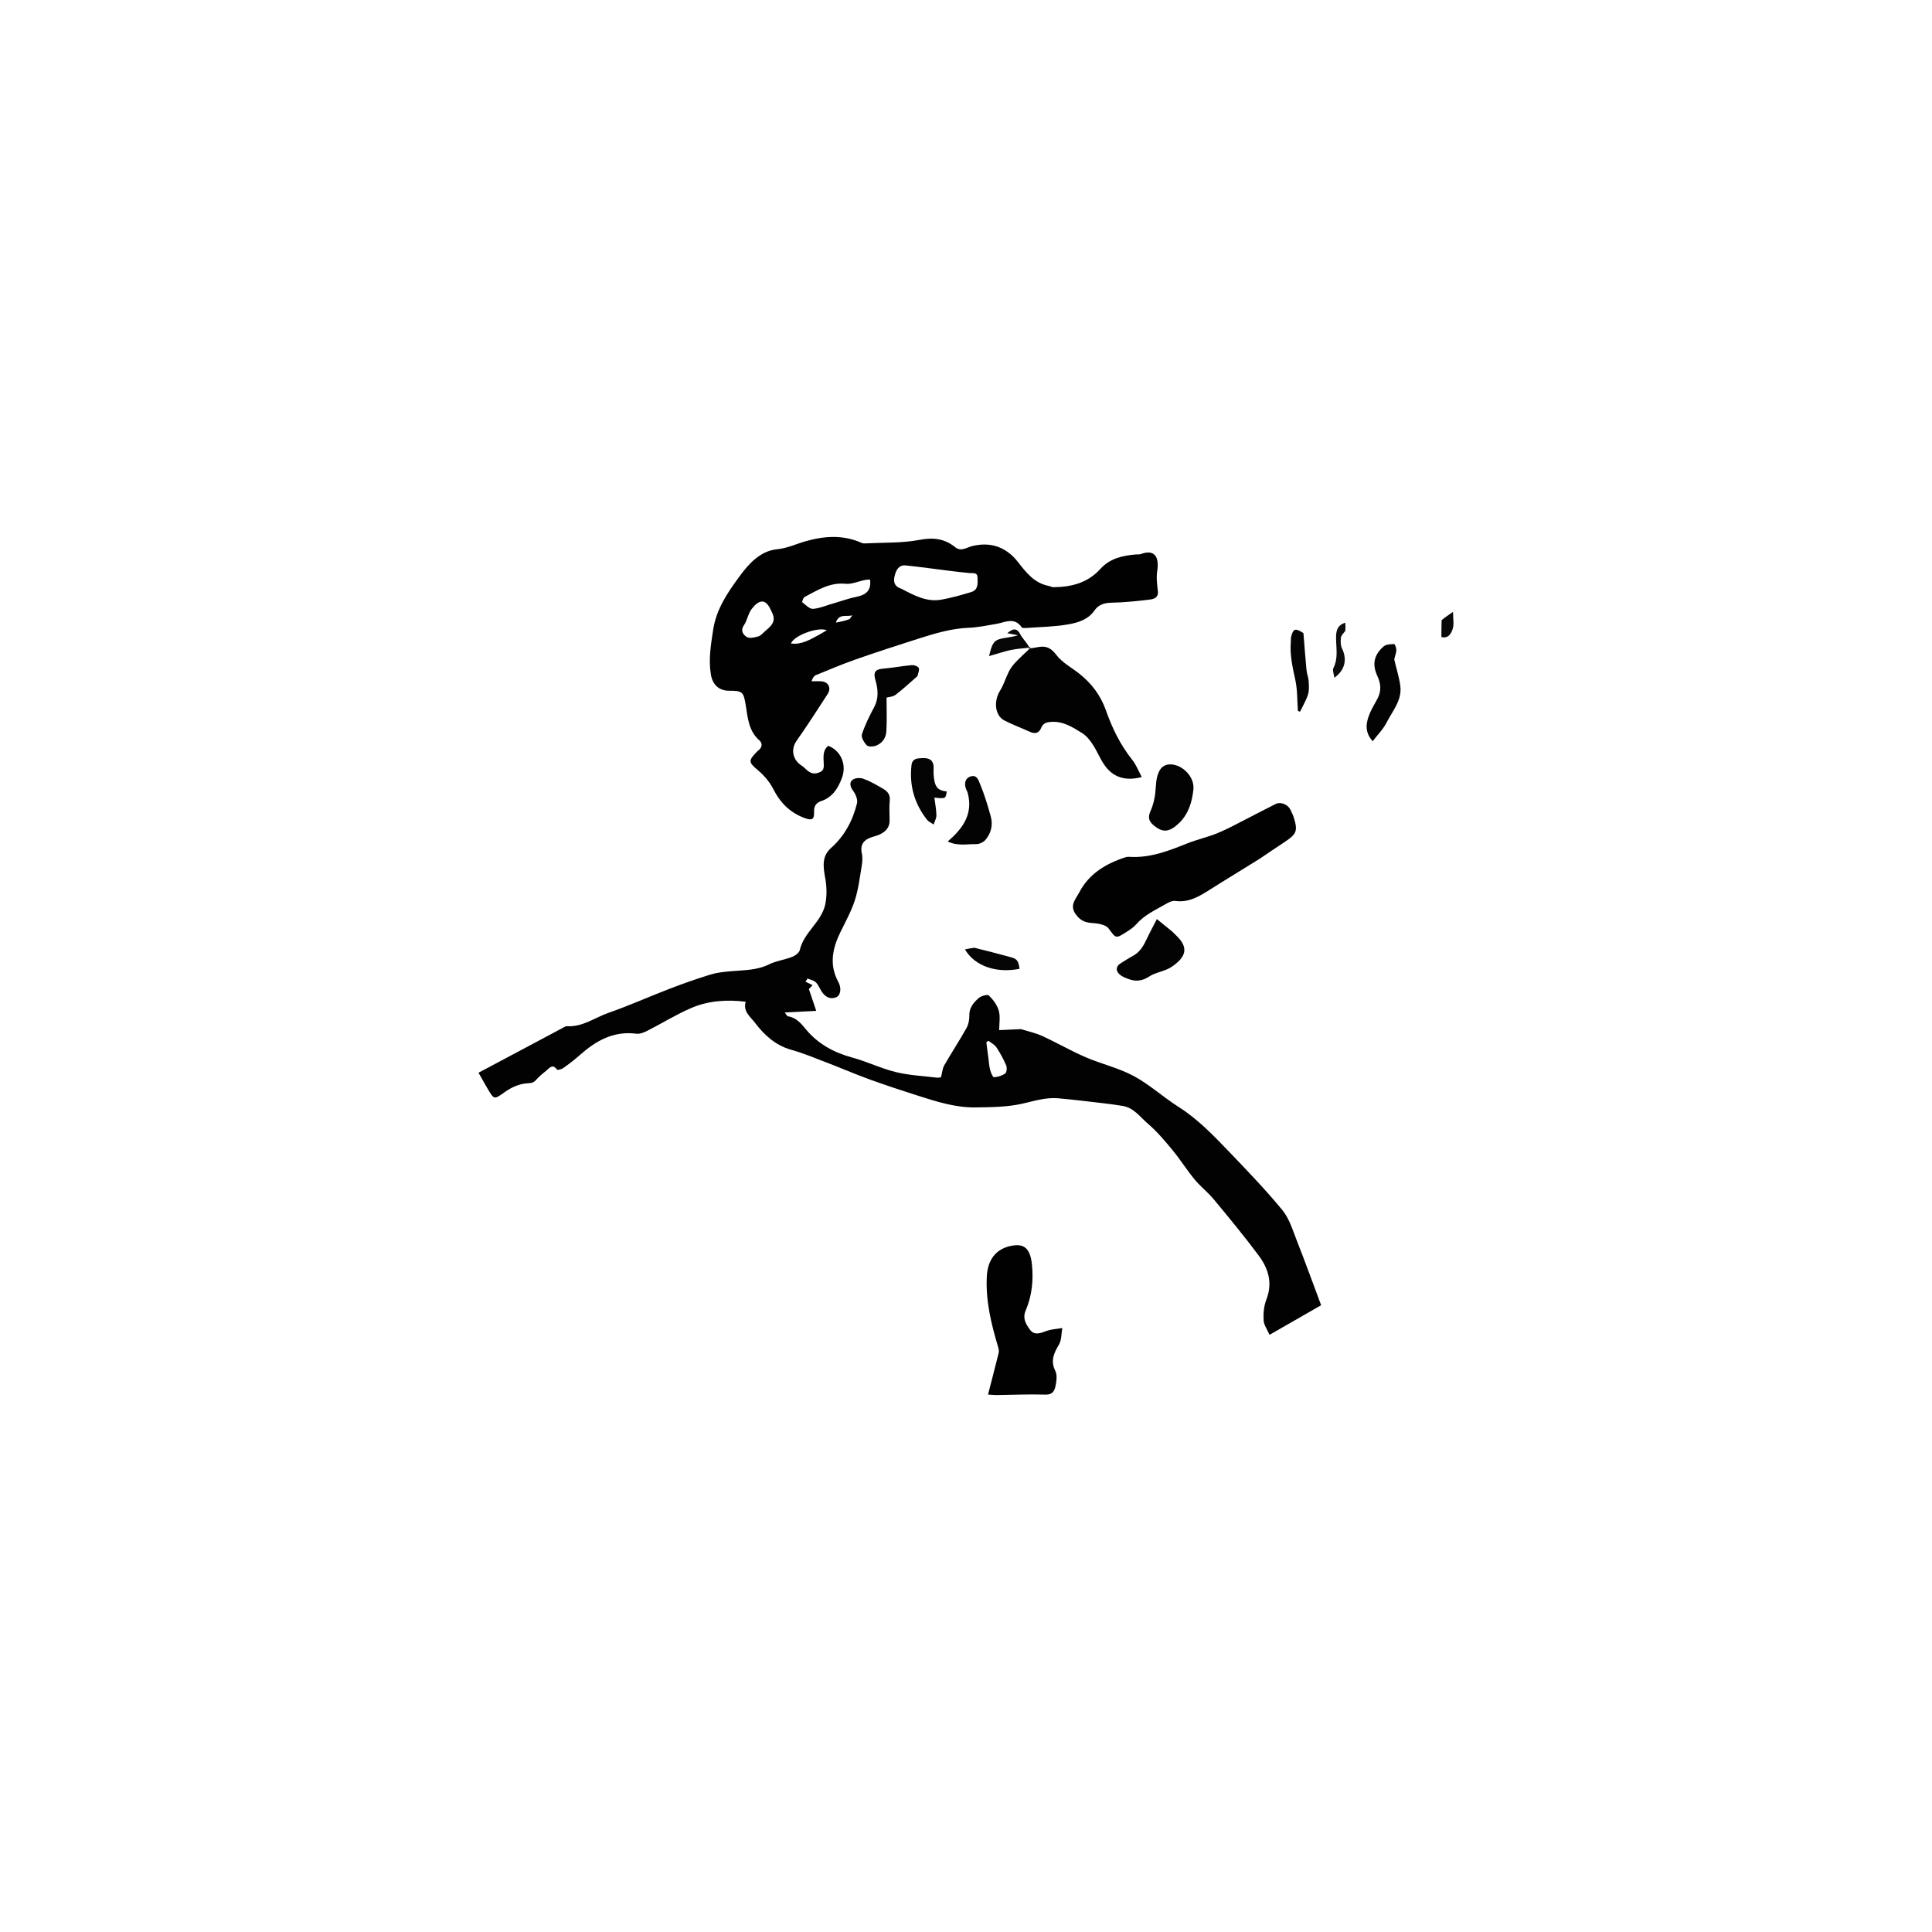 <?xml version="1.0" encoding="utf-8"?>
<!-- Generator: Adobe Adobe Illustrator 28.1.0, SVG Export Plug-In . SVG Version: 6.00 Build 0)  -->
<svg version="1.1" id="Layer_1" xmlns="http://www.w3.org/2000/svg" xmlns:xlink="http://www.w3.org/1999/xlink" x="0px" y="0px"
	 width="500px" height="500px" viewBox="0 0 500 500" style="enable-background:new 0 0 500 500;" xml:space="preserve">
<style type="text/css">
	.st0{fill:#020202;}
	.st1{fill:#010101;}
	.st2{fill:#030303;}
	.st3{fill:#040404;}
	.st4{fill:#050505;}
	.st5{fill:#070707;}
	.st6{fill:#0C0C0C;}
	.st7{fill:#090909;}
</style>
<g>
	<path class="st0" d="M264.22,266.34c2,0.6,3.88,1.02,5.59,1.81c3.75,1.73,7.35,3.82,11.14,5.45c4.1,1.77,8.57,2.78,12.47,4.88
		c4.11,2.21,7.63,5.48,11.6,7.99c4.99,3.17,9.02,7.37,13.05,11.58c4.72,4.93,9.47,9.85,13.8,15.12c1.81,2.2,2.69,5.22,3.77,7.96
		c2.13,5.41,4.1,10.88,6.27,16.66c-4.19,2.4-8.76,5.02-13.36,7.66c-0.58-1.35-1.47-2.54-1.53-3.78c-0.1-1.78,0.08-3.72,0.72-5.37
		c1.67-4.28,0.5-8.03-2-11.38c-3.69-4.95-7.63-9.72-11.57-14.48c-1.53-1.85-3.48-3.35-5.01-5.2c-1.99-2.41-3.66-5.09-5.65-7.51
		c-2.01-2.43-4.06-4.9-6.45-6.93c-2-1.71-3.62-4.12-6.52-4.59c-1.62-0.26-3.25-0.49-4.89-0.68c-3.95-0.46-7.91-0.96-11.87-1.3
		c-3.21-0.27-6.22,0.74-9.33,1.43c-3.86,0.85-7.94,0.88-11.93,0.94c-5.12,0.08-9.99-1.45-14.81-2.99
		c-4.27-1.36-8.53-2.76-12.75-4.29c-3.74-1.36-7.39-2.95-11.11-4.37c-3.02-1.16-6.02-2.41-9.12-3.28c-4.08-1.15-6.94-3.82-9.38-7.02
		c-1.19-1.56-3.1-2.88-2.37-5.4c-4.98-0.62-9.75-0.26-14.18,1.66c-3.89,1.68-7.52,3.95-11.3,5.87c-0.86,0.44-1.94,0.86-2.84,0.74
		c-5.91-0.76-10.46,1.85-14.64,5.56c-1.35,1.2-2.8,2.3-4.27,3.35c-0.43,0.31-1.46,0.56-1.59,0.39c-1.22-1.68-2.03-0.31-2.87,0.34
		c-0.92,0.72-1.83,1.49-2.59,2.36c-0.79,0.91-1.63,0.76-2.7,0.88c-1.8,0.21-3.68,1.04-5.18,2.1c-2.97,2.08-2.88,2.23-4.67-0.82
		c-0.79-1.34-1.54-2.7-2.31-4.06c5.6-2.98,11.08-5.89,16.56-8.81c1.82-0.97,3.64-1.96,5.47-2.92c0.27-0.14,0.58-0.33,0.86-0.31
		c4.05,0.25,7.24-2.24,10.8-3.48c5.36-1.86,10.54-4.21,15.84-6.24c3.47-1.33,6.98-2.56,10.53-3.66c1.63-0.5,3.38-0.67,5.09-0.83
		c3.4-0.32,6.82-0.2,10.05-1.8c1.83-0.91,3.98-1.16,5.91-1.91c0.81-0.31,1.86-1.05,2.03-1.78c1.06-4.61,5.6-7.25,6.58-11.77
		c0.47-2.19,0.42-4.63,0.01-6.84c-0.53-2.9-0.94-5.64,1.48-7.79c3.53-3.14,5.63-7.1,6.74-11.57c0.23-0.93-0.31-2.29-0.92-3.13
		c-0.77-1.06-1.19-2.15-0.27-2.94c0.61-0.52,1.99-0.61,2.82-0.31c1.77,0.65,3.43,1.61,5.06,2.56c1.11,0.64,1.95,1.47,1.79,3.03
		c-0.18,1.74-0.04,3.51-0.04,5.27c0,1.87-1.14,2.93-2.69,3.62c-0.89,0.4-1.88,0.55-2.75,0.97c-1.64,0.8-2.16,2.08-1.74,3.93
		c0.25,1.09,0.11,2.32-0.08,3.45c-0.49,2.91-0.84,5.88-1.75,8.67c-0.93,2.86-2.42,5.54-3.75,8.26c-2.06,4.23-2.91,8.46-0.5,12.86
		c0.89,1.63,0.58,3.53-0.66,3.98c-1.64,0.59-2.84-0.24-3.71-1.6c-0.5-0.77-0.83-1.7-1.47-2.31c-0.53-0.51-1.41-0.67-2.13-0.98
		c-0.18,0.27-0.36,0.54-0.54,0.82c0.58,0.28,1.16,0.56,1.84,0.89c-0.56,0.6-0.86,0.92-0.96,1.02c0.6,1.78,1.15,3.42,1.9,5.64
		c-3.04,0.16-5.52,0.29-8.16,0.42c0.33,0.38,0.57,0.95,0.89,1c2.15,0.34,3.37,1.87,4.63,3.39c3.18,3.82,7.29,6,12.05,7.3
		c3.79,1.03,7.38,2.8,11.19,3.73c3.46,0.85,7.08,1.01,10.63,1.44c0.49,0.06,1.01-0.11,1.06-0.11c0.33-1.25,0.38-2.26,0.83-3.05
		c1.87-3.25,3.92-6.38,5.76-9.65c0.52-0.93,0.77-2.16,0.74-3.24c-0.06-2.04,1.11-3.37,2.41-4.53c0.64-0.57,2.29-1.03,2.64-0.69
		c1.11,1.09,2.18,2.49,2.58,3.96c0.43,1.56,0.1,3.33,0.1,5.01C260.5,266.51,262.27,266.42,264.22,266.34z M255.81,273.9
		c0.13,0.98,0.17,1.98,0.42,2.92c0.19,0.73,0.68,1.98,0.99,1.96c1-0.04,2.12-0.38,2.93-0.97c0.4-0.29,0.5-1.5,0.25-2.08
		c-0.69-1.62-1.54-3.19-2.51-4.65c-0.48-0.72-1.37-1.16-2.07-1.73c-0.18,0.12-0.37,0.24-0.55,0.36
		C255.42,270.99,255.57,272.26,255.81,273.9z"/>
	<path class="st1" d="M196.05,194.38c1.25-0.87,1.37-1.99,0.47-2.78c-2.77-2.42-2.99-5.79-3.51-8.99c-0.57-3.52-0.77-3.86-4.33-3.85
		c-2.58,0.01-4.25-1.55-4.69-4.12c-0.67-3.93-0.03-7.69,0.56-11.59c0.84-5.5,3.82-9.78,6.86-13.92c2.34-3.18,5.32-6.54,9.63-6.97
		c2.77-0.27,5.1-1.44,7.64-2.14c4.86-1.35,9.62-1.63,14.34,0.49c0.35,0.16,0.8,0.13,1.19,0.11c4.59-0.24,9.28-0.04,13.75-0.9
		c3.6-0.69,6.5-0.33,9.27,1.91c1.47,1.19,2.9,0.08,4.25-0.27c4.84-1.25,8.94,0.19,12,4.13c2.08,2.68,4.22,5.43,7.89,6.14
		c0.44,0.09,0.87,0.35,1.3,0.34c4.62-0.06,8.82-1.1,12.1-4.73c2.44-2.71,5.78-3.49,9.27-3.75c0.4-0.03,0.84,0.04,1.2-0.1
		c3.68-1.37,4.81,0.89,4.24,4.43c-0.27,1.7,0,3.51,0.18,5.25c0.17,1.61-1.09,1.97-2.03,2.09c-3.37,0.43-6.77,0.75-10.16,0.83
		c-1.77,0.04-3.25,0.6-4.14,1.9c-1.72,2.51-4.35,3.26-6.95,3.71c-3.48,0.61-7.06,0.65-10.6,0.91c-0.46,0.03-1.18,0.09-1.35-0.15
		c-1.91-2.76-4.31-1.28-6.62-0.89c-2.35,0.39-4.7,0.91-7.07,1c-4.47,0.17-8.68,1.43-12.87,2.76c-5.52,1.75-11.02,3.54-16.48,5.45
		c-3.45,1.21-6.82,2.64-10.21,4.03c-0.49,0.2-0.86,0.71-1.16,1.6c0.83,0,1.66-0.03,2.48,0.01c1.85,0.09,2.72,1.72,1.7,3.29
		c-2.63,4.04-5.23,8.12-8.01,12.06c-1.79,2.54-0.76,5.17,1.23,6.44c1.3,0.83,2.16,2.62,4.34,1.89c1.18-0.4,1.43-0.87,1.44-1.95
		c0-1.75-0.51-3.64,1.14-5.03c3.14,1.14,4.9,4.76,3.55,8.32c-0.98,2.6-2.4,5-5.36,5.98c-1.2,0.4-1.91,1.2-1.85,2.73
		c0.09,2.11-0.54,2.38-2.58,1.61c-3.68-1.4-6.18-3.91-7.96-7.43c-0.93-1.84-2.39-3.56-3.98-4.89
		C193.65,197.21,193.6,196.87,196.05,194.38z M233.29,152.37c3.24,1.7,6.5,3.5,10.33,2.82c2.63-0.47,5.22-1.2,7.77-1.98
		c1.81-0.56,1.63-2.24,1.6-3.7c-0.03-1.47-1.16-1.12-2.07-1.2c-1.77-0.16-3.54-0.38-5.31-0.6c-3.73-0.46-7.45-0.99-11.19-1.38
		c-1.85-0.19-2.53,1.26-2.88,2.69C231.2,150.35,231.28,151.73,233.29,152.37z M216.15,156.02c1.83-0.53,3.63-1.2,5.49-1.56
		c2.71-0.53,3.89-1.86,3.52-4.48c-0.44,0.04-0.9,0.04-1.34,0.13c-1.67,0.33-3.38,1.13-5,0.97c-4.11-0.41-7.27,1.69-10.6,3.42
		c-0.36,0.19-0.69,1.28-0.58,1.37c0.87,0.69,1.91,1.78,2.8,1.7C212.28,157.41,214.04,156.59,216.15,156.02z M199.48,157.86
		c-1.47-3.36-3.34-2.35-4.93-0.28c-0.94,1.22-1.16,2.97-2.03,4.25c-1,1.47-0.08,2.52,0.75,3.02c0.73,0.44,2.06,0.13,3.03-0.17
		c0.7-0.22,1.23-0.96,1.85-1.46C200.43,161.36,200.77,160.22,199.48,157.86z M212.15,164.18c0.59-0.34,1.18-0.68,1.84-1.07
		c-2.31-0.96-8.55,1.37-9.29,3.43C207.48,166.9,209.66,165.52,212.15,164.18z M219.89,160.21c0.23-0.33,0.47-0.66,0.7-0.99
		c-1.43,0.52-3.43-0.6-4.27,1.9C217.64,160.88,218.68,160.69,219.89,160.21z"/>
	<path class="st1" d="M326,222.25c-4.34,2.72-8.61,5.28-12.82,7.95c-2.78,1.76-5.51,3.46-9.05,2.96c-0.74-0.1-1.65,0.36-2.37,0.77
		c-2.7,1.55-5.58,2.84-7.7,5.27c-0.72,0.83-1.7,1.46-2.64,2.06c-2.76,1.77-2.63,1.53-4.54-1c-0.76-1.01-2.85-1.3-4.37-1.4
		c-1.92-0.12-3.15-0.83-4.22-2.41c-1.52-2.23,0.18-3.87,0.98-5.42c2.53-4.91,6.97-7.56,12.09-9.2c0.37-0.12,0.81-0.09,1.21-0.07
		c5.23,0.27,9.94-1.59,14.67-3.48c2.59-1.04,5.35-1.63,7.93-2.7c2.65-1.09,5.17-2.5,7.73-3.8c2.41-1.22,4.78-2.49,7.2-3.69
		c1.43-0.71,3.36,0.17,3.97,1.69c0.22,0.55,0.54,1.06,0.71,1.62c1.14,3.63,0.86,4.4-2.37,6.55C330.3,219.35,328.2,220.74,326,222.25
		z"/>
	<path class="st0" d="M266.78,167.79c0.7-0.12,1.4-0.25,2.11-0.36c2-0.32,3.22,0.38,4.54,2.12c1.49,1.95,3.88,3.21,5.87,4.78
		c3.2,2.52,5.55,5.65,6.92,9.53c1.62,4.61,3.74,8.95,6.82,12.81c1.01,1.27,1.61,2.88,2.45,4.43c-4.24,1.11-7.42,0.09-9.64-3.08
		c-1.17-1.67-1.92-3.63-3.05-5.35c-0.73-1.11-1.63-2.24-2.73-2.93c-2.47-1.54-4.95-3.16-8.13-2.91c-1.21,0.1-2,0.37-2.49,1.55
		c-0.54,1.32-1.54,1.65-2.88,1.03c-2.2-1-4.47-1.85-6.62-2.94c-2.48-1.26-2.85-5.01-1.13-7.74c0.96-1.53,1.47-3.34,2.29-4.96
		c0.42-0.84,1.02-1.62,1.66-2.31c1.1-1.17,2.3-2.25,3.61-3.51C266.61,167.8,266.7,167.79,266.78,167.79z"/>
	<path class="st1" d="M257.68,361.04c-0.71-0.05-1.24-0.08-1.98-0.13c0.95-3.7,1.88-7.22,2.75-10.76c0.12-0.47,0.01-1.04-0.13-1.52
		c-1.8-6.03-3.3-12.11-2.92-18.47c0.29-4.8,3.05-7.48,7.29-7.88c2.66-0.25,3.99,1.25,4.37,4.96c0.42,4.05,0.02,8.12-1.61,11.9
		c-0.91,2.11,0.14,3.67,1.16,5.05c1.05,1.43,2.68,0.86,4.22,0.27c1.28-0.49,2.72-0.52,4.09-0.76c-0.26,1.43-0.16,3.07-0.85,4.25
		c-1.32,2.23-2.26,4.19-0.96,6.83c0.54,1.09,0.31,2.7,0.04,3.99c-0.24,1.15-0.76,2.21-2.53,2.15
		C266.37,360.79,262.12,360.99,257.68,361.04z"/>
	<path class="st2" d="M303.39,241.1c0.37,0.35,0.62,0.62,0.88,0.87c3.62,3.35,2.57,5.84-1.14,8.3c-1.7,1.13-4.01,1.33-5.72,2.45
		c-1.78,1.16-3.43,1.35-5.27,0.68c-0.89-0.32-1.85-0.69-2.5-1.33c-0.86-0.84-0.88-1.93,0.26-2.69c1.13-0.75,2.3-1.44,3.48-2.11
		c2.29-1.3,3.05-3.66,4.14-5.8c0.58-1.14,1.18-2.26,1.88-3.61C300.74,238.95,302.01,239.98,303.39,241.1z"/>
	<path class="st2" d="M305.3,212.87c-2.68,2.58-4.34,2.72-6.77,0.69c-1.28-1.08-1.49-2.08-0.74-3.76c0.83-1.86,1.22-4.03,1.32-6.08
		c0.2-3.87,1.34-5.92,3.78-5.9c3.19,0.03,6.33,3.3,5.96,6.54C308.51,207.45,307.67,210.44,305.3,212.87z"/>
	<path class="st2" d="M237.44,174.97c-1.94,1.71-3.74,3.38-5.69,4.86c-0.67,0.51-1.7,0.54-2.31,0.71c0,2.9,0.12,5.83-0.05,8.73
		c-0.1,1.7-1.08,3.14-2.76,3.74c-0.7,0.25-1.92,0.29-2.32-0.13c-0.69-0.73-1.5-2.08-1.25-2.84c0.8-2.43,1.96-4.76,3.17-7.03
		c1.24-2.33,1-4.68,0.33-6.99c-0.58-1.99-0.12-2.8,1.94-2.97c2.48-0.21,4.95-0.69,7.43-0.91c0.61-0.06,1.58,0.25,1.82,0.7
		C238.02,173.32,237.63,174.16,237.44,174.97z"/>
	<path class="st2" d="M360.83,170.66c0.54,2.39,1.28,4.59,1.57,6.84c0.49,3.72-2.02,6.49-3.56,9.51c-0.89,1.75-2.37,3.21-3.59,4.82
		c-2.26-2.54-1.7-4.98-0.67-7.39c0.56-1.3,1.34-2.5,1.98-3.76c0.96-1.91,0.81-3.78-0.09-5.71c-1.4-3.02-0.91-5.51,1.63-7.69
		c0.63-0.54,1.79-0.56,2.71-0.6c0.18-0.01,0.58,1.01,0.57,1.55C361.35,168.98,361.02,169.73,360.83,170.66z"/>
	<path class="st2" d="M250.48,205.35c-0.1-0.35-0.18-0.54-0.27-0.71c-0.84-1.68-0.5-3.18,0.92-3.68c1.74-0.61,2.16,1.12,2.52,1.97
		c1.13,2.71,1.98,5.54,2.76,8.38c0.61,2.21,0.08,4.35-1.4,6.08c-0.53,0.61-1.6,1.09-2.41,1.07c-2.27-0.06-4.63,0.58-7.33-0.68
		C249.14,214.44,251.85,210.75,250.48,205.35z"/>
	<path class="st3" d="M241.6,200.12c0.18,3.44,0.94,4.45,3.42,4.71c-0.29,1.89-0.29,1.89-3.2,1.59c0.19,1.57,0.5,3.07,0.52,4.57
		c0.01,0.8-0.46,1.6-0.72,2.4c-0.59-0.43-1.32-0.74-1.75-1.29c-3.21-4.13-4.57-8.8-3.98-14.03c0.2-1.77,1.43-1.82,2.76-1.87
		c1.46-0.05,2.71,0.2,2.94,1.94C241.66,198.73,241.59,199.35,241.6,200.12z"/>
	<path class="st3" d="M337.33,163.85c0.27,3.29,0.49,6.41,0.79,9.52c0.09,0.98,0.5,1.93,0.56,2.9c0.07,1.15,0.17,2.4-0.17,3.47
		c-0.49,1.55-1.36,2.98-2.06,4.45c-0.18-0.07-0.37-0.15-0.56-0.22c-0.19-2.63-0.1-5.33-0.64-7.89c-0.7-3.27-1.47-6.49-1.19-9.86
		c0.04-0.47-0.02-0.96,0.09-1.41C334.68,162.66,335.21,162.48,337.33,163.85z"/>
	<path class="st4" d="M252.14,245.27c3.22,0.8,6.27,1.58,9.31,2.41c1.78,0.48,2.06,0.87,2.42,3.04c-6.02,1.22-11.65-0.71-14.14-5.02
		C250.52,245.54,251.24,245.41,252.14,245.27z"/>
	<path class="st5" d="M266.09,167.65c-1.47,0.17-2.97,0.24-4.41,0.55c-1.79,0.39-3.53,0.98-5.72,1.6c0.56-2.08,0.81-3.82,2.6-4.36
		c1.54-0.47,3.21-0.49,4.88-1.03c-0.92-0.18-1.84-0.36-2.75-0.54c1.29-1.08,2.39-1.58,3.34,0.25c0.57,1.09,1.52,1.99,2.24,3.19
		C266.22,167.51,266.09,167.65,266.09,167.65z"/>
	<path class="st6" d="M348.16,163.27c-0.47,0.65-1.08,1.18-1.14,1.78c-0.1,0.92-0.08,2.01,0.31,2.82c1.35,2.75,0.76,5.62-2.01,7.52
		c-0.11-0.97-0.53-1.92-0.23-2.52c1.3-2.58,0.67-5.24,0.68-7.88c0.01-1.58,0.21-3.16,2.39-3.84
		C348.21,161.94,348.24,162.56,348.16,163.27z"/>
	<path class="st7" d="M373.09,160.48c0.83-0.68,1.6-1.2,2.95-2.13c0,1.75,0.32,3.23-0.1,4.46c-0.35,1.06-1.06,2.54-2.91,2.05
		C373.04,163.45,373.04,162.04,373.09,160.48z"/>
	<path class="st5" d="M266.74,167.69c-0.05,0.11-0.13,0.11-0.33,0.12c-0.12,0-0.26-0.03-0.29-0.09c-0.03-0.06,0.09-0.2,0.16-0.26
		C266.47,167.45,266.59,167.52,266.74,167.69z"/>
</g>
</svg>
